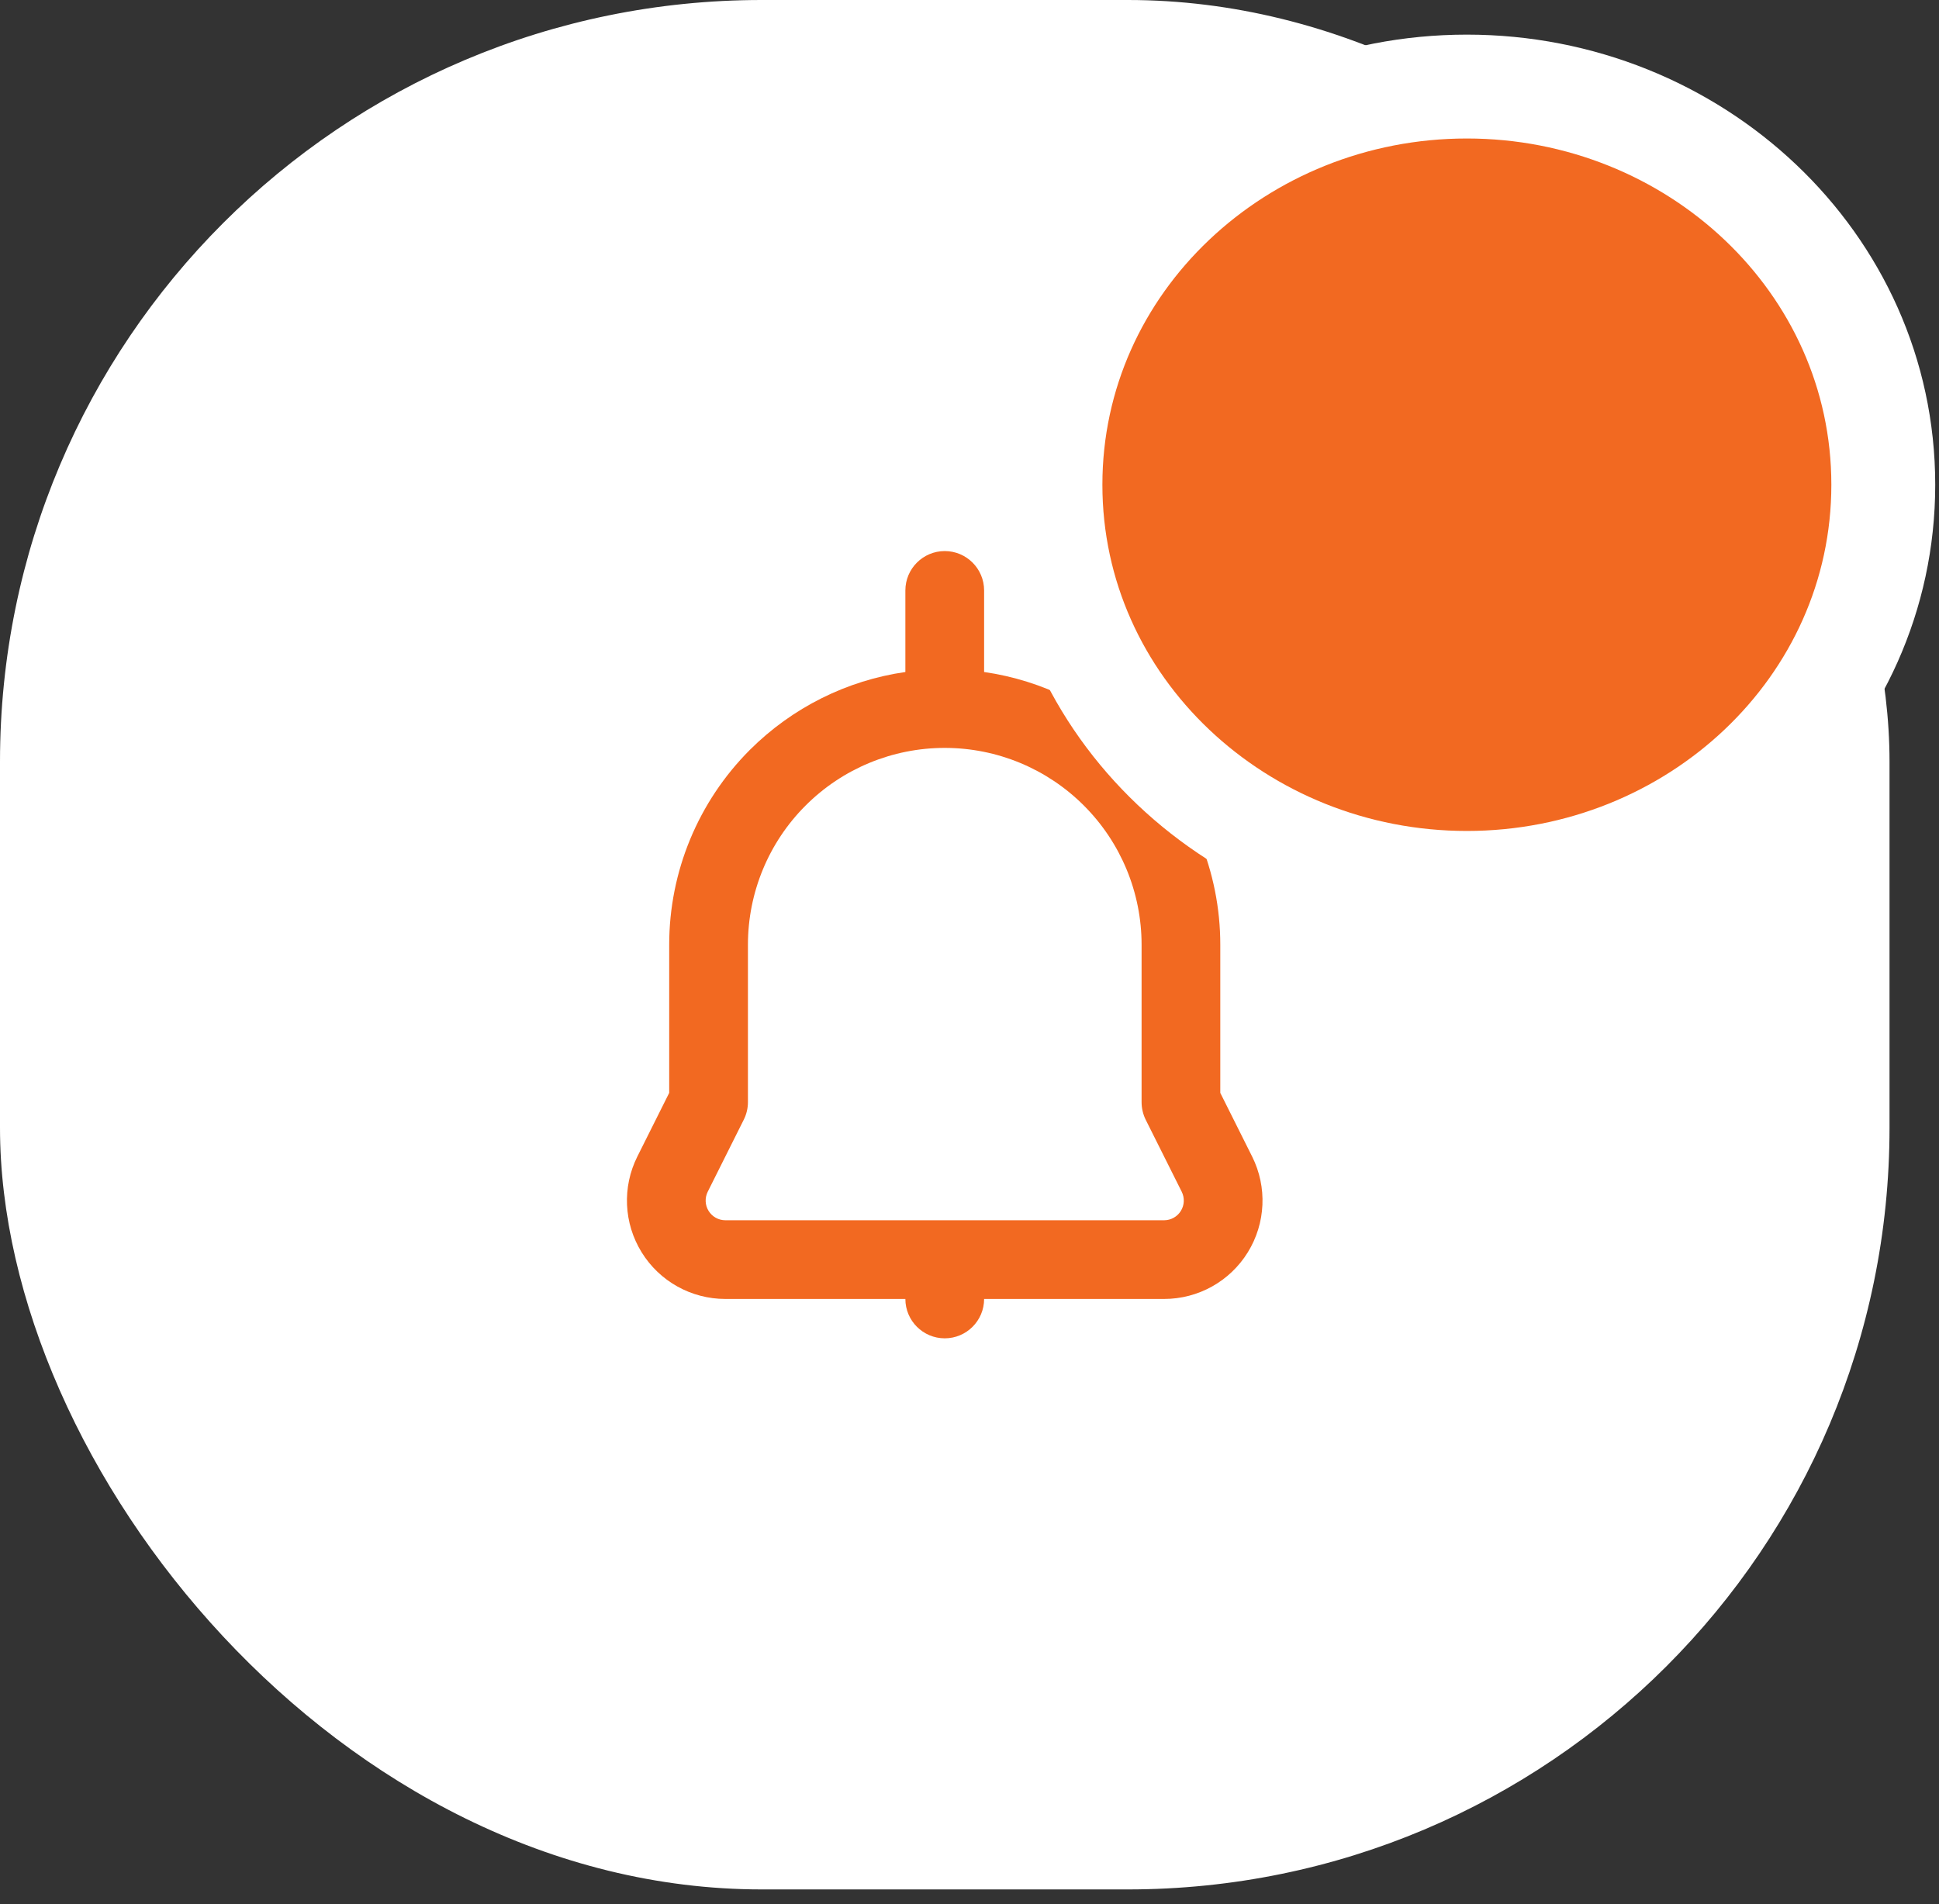 <svg width="56" height="55" viewBox="0 0 56 55" fill="none" xmlns="http://www.w3.org/2000/svg">
<rect x="0" y="0" width="56" height="55" fill="#333333" stroke="none"/>
<rect width="54.571" height="54.571" rx="22" fill="white"/>
<path fill-rule="evenodd" clip-rule="evenodd" d="M26.148 19.409V17.053C26.148 16.426 26.658 15.916 27.285 15.916C27.912 15.916 28.422 16.426 28.422 17.053V19.409C30.111 19.652 31.691 20.437 32.912 21.658C34.404 23.151 35.243 25.175 35.243 27.285V31.565L36.163 33.404C36.603 34.285 36.556 35.331 36.038 36.169C35.521 37.007 34.606 37.517 33.621 37.517H28.422C28.422 38.145 27.912 38.654 27.285 38.654C26.658 38.654 26.148 38.145 26.148 37.517H20.949C19.963 37.517 19.048 37.007 18.531 36.169C18.013 35.331 17.966 34.285 18.407 33.404L19.327 31.565V27.285C19.327 25.175 20.165 23.151 21.657 21.658C22.88 20.437 24.458 19.652 26.148 19.409ZM27.285 21.601C25.776 21.601 24.331 22.2 23.265 23.267C22.199 24.332 21.601 25.778 21.601 27.285V31.833C21.601 32.009 21.559 32.183 21.48 32.341C21.48 32.341 20.974 33.353 20.44 34.42C20.352 34.597 20.361 34.807 20.465 34.974C20.568 35.141 20.751 35.244 20.949 35.244H33.621C33.818 35.244 34.001 35.141 34.104 34.974C34.208 34.807 34.217 34.597 34.129 34.42C33.595 33.353 33.089 32.341 33.089 32.341C33.011 32.183 32.97 32.009 32.97 31.833V27.285C32.97 25.778 32.37 24.332 31.304 23.267C30.238 22.2 28.793 21.601 27.285 21.601Z" fill="#F26921"/>
<path d="M42.364 25.5C48.933 25.5 54.391 20.423 54.391 14C54.391 7.577 48.933 2.5 42.364 2.5C35.796 2.5 30.338 7.577 30.338 14C30.338 20.423 35.796 25.5 42.364 25.5Z" fill="#F26921" stroke="white" stroke-width="3"/>
</svg>
